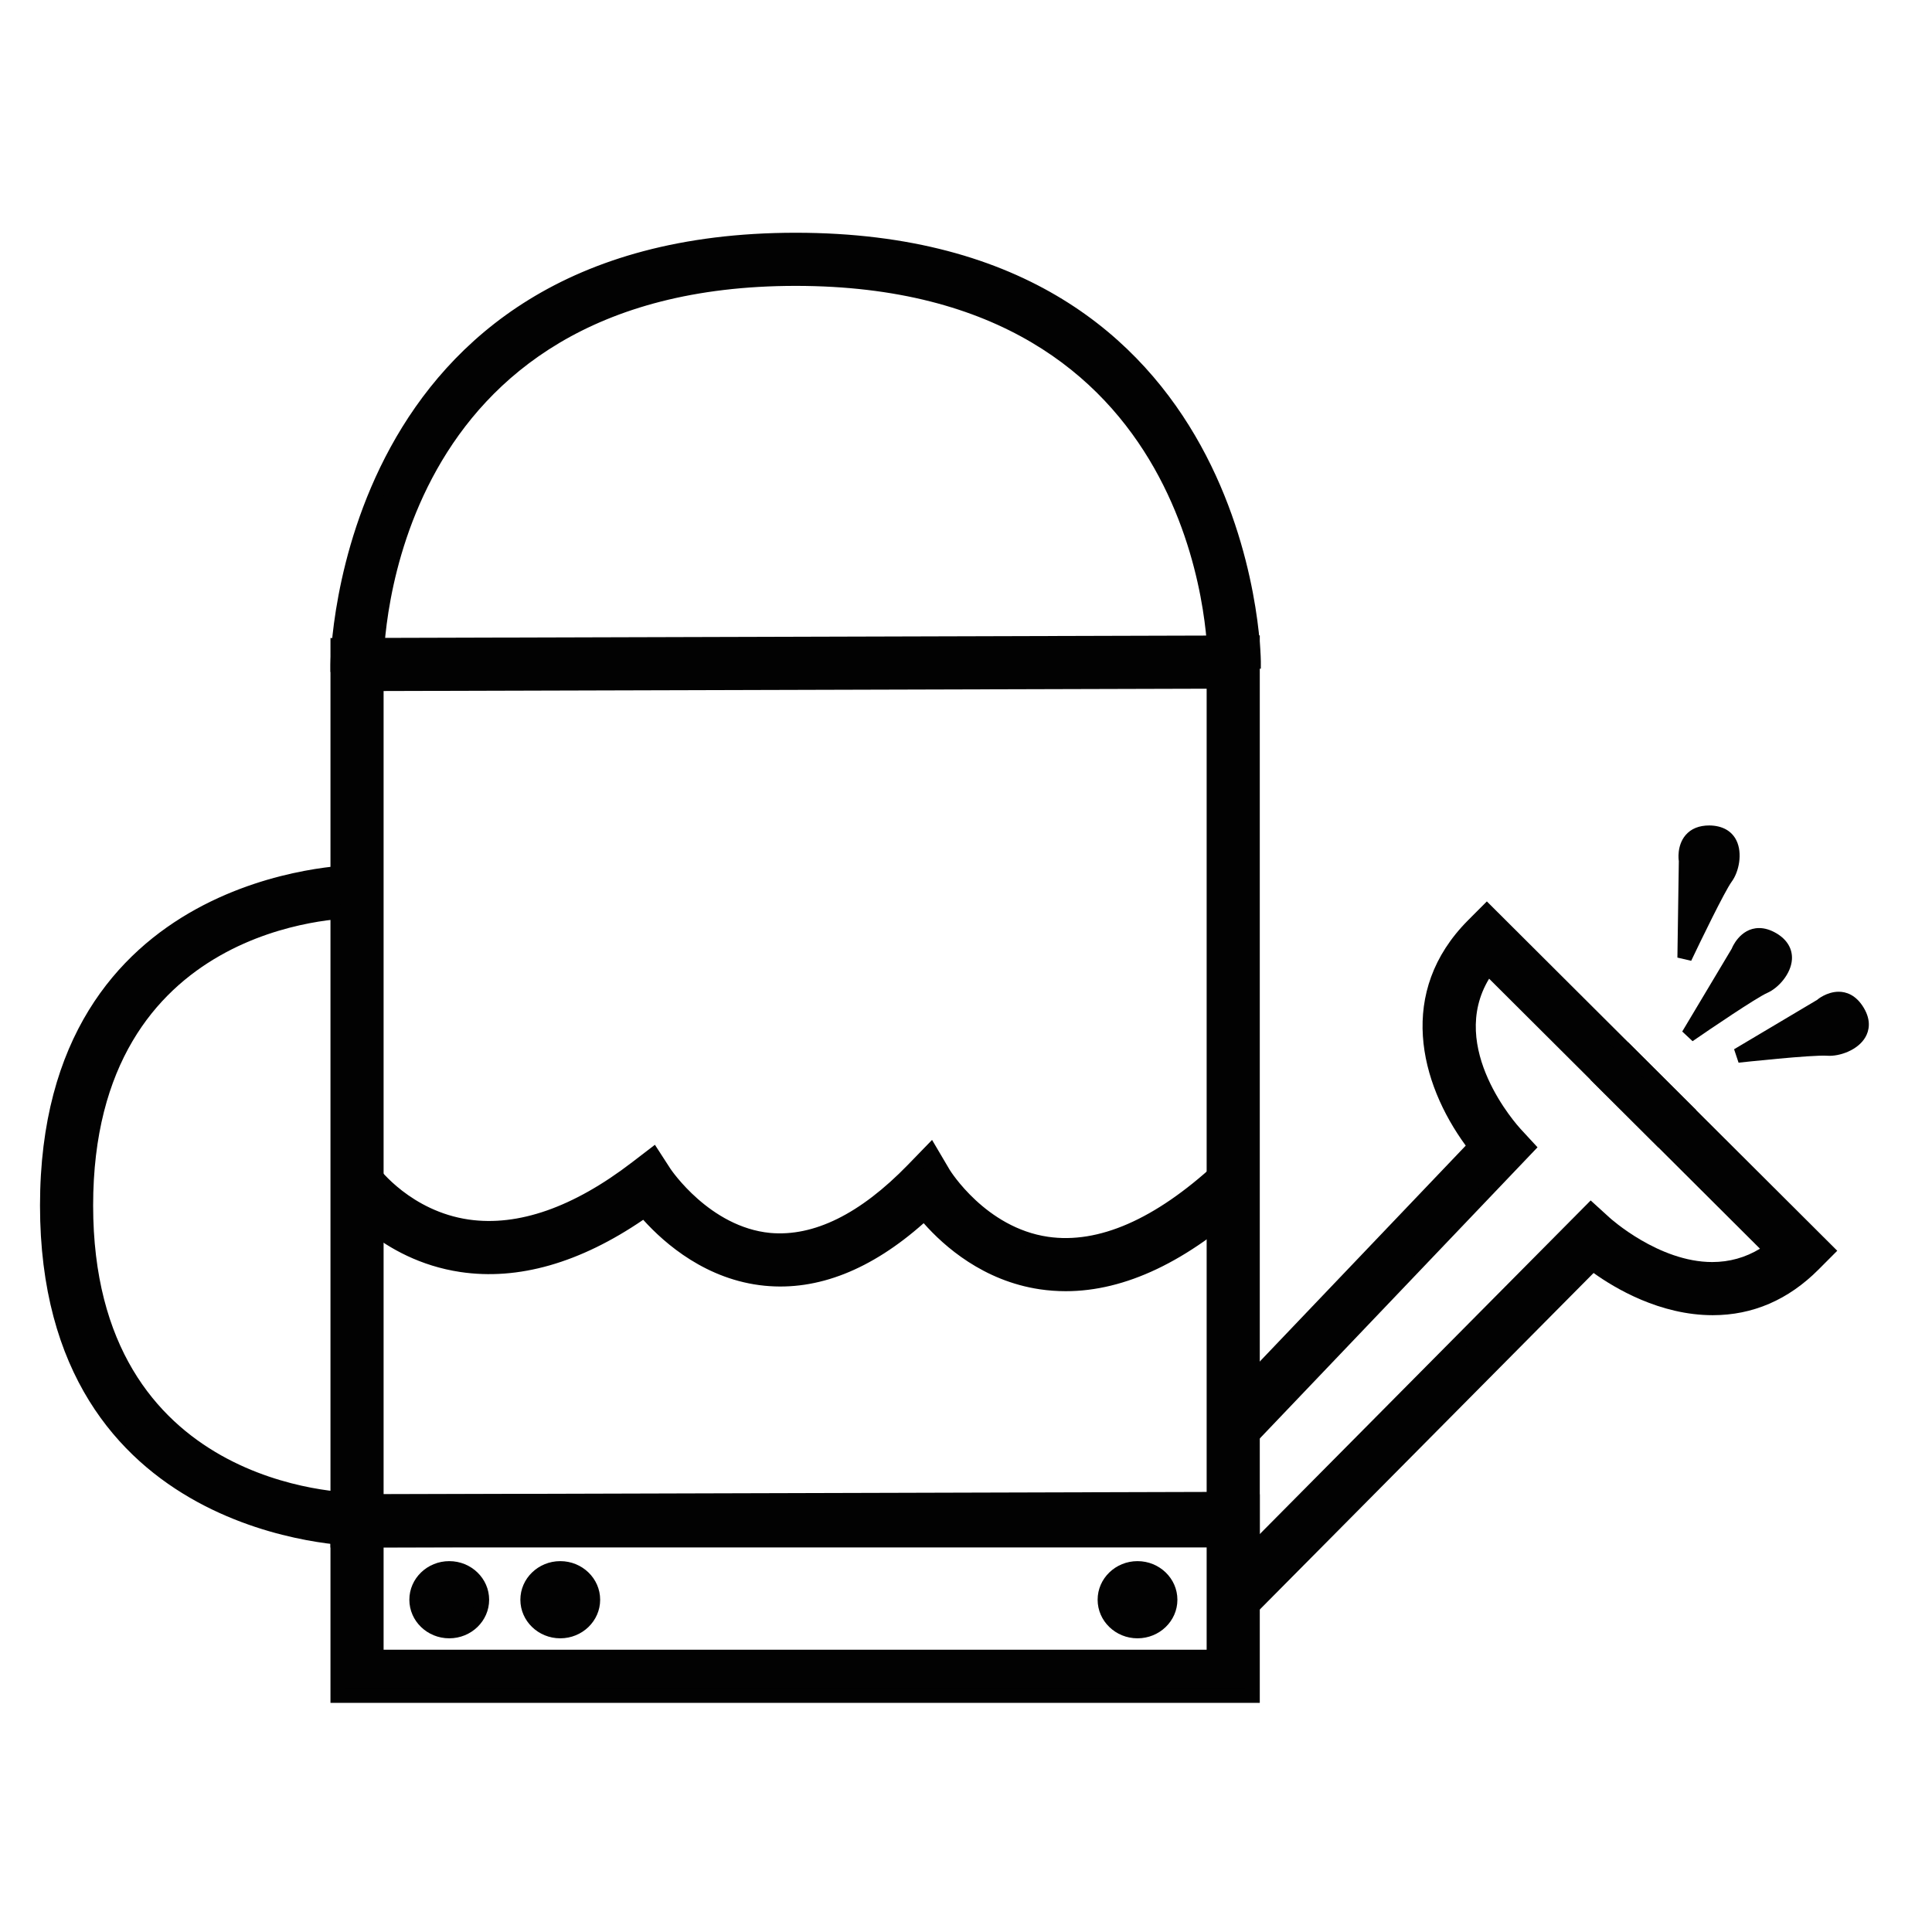 <?xml version="1.0" encoding="utf-8"?>
<!-- Generator: Adobe Illustrator 14.0.0, SVG Export Plug-In . SVG Version: 6.00 Build 43363)  -->
<!DOCTYPE svg PUBLIC "-//W3C//DTD SVG 1.1//EN" "http://www.w3.org/Graphics/SVG/1.1/DTD/svg11.dtd">
<svg version="1.1" id="Layer_1" xmlns="http://www.w3.org/2000/svg" xmlns:xlink="http://www.w3.org/1999/xlink" x="0px" y="0px"
	 width="100px" height="100px" viewBox="0 0 100 100" enable-background="new 0 0 100 100" xml:space="preserve">
<g>
	<g>
		<path fill="#020202" d="M17.48,79.723V33.399l47.351-0.134V79.59L17.48,79.723L17.48,79.723z M19.48,35.393v42.324l43.351-0.121
			V35.271L19.48,35.393L19.48,35.393z"/>
		<path fill="#020202" d="M17.105,80.099V33.025l48.101-0.136v47.075L17.105,80.099L17.105,80.099z M17.855,33.773v45.574
			l46.601-0.131V33.641L17.855,33.773L17.855,33.773z M19.105,78.093V35.019l44.101-0.124V77.97L19.105,78.093L19.105,78.093z
			 M19.855,35.767v41.574l42.601-0.119V35.647L19.855,35.767L19.855,35.767z"/>
	</g>
</g>
<g>
	<g>
		<path fill="#020202" d="M64.831,87.765H17.48V77.72h47.351V87.765L64.831,87.765z M19.48,85.765h43.351V79.72H19.48V85.765
			L19.48,85.765z"/>
		<path fill="#020202" d="M65.206,88.14H17.105V77.345h48.101V88.14L65.206,88.14z M17.855,87.39h46.601v-9.295H17.855V87.39
			L17.855,87.39z M63.206,86.14H19.105v-6.795h44.101V86.14L63.206,86.14z M19.855,85.39h42.601v-5.295H19.855V85.39L19.855,85.39z"
			/>
	</g>
</g>
<g>
	<g>
		<path fill="#020202" d="M19.48,34.405h-2c0-0.22,0.272-21.983,23.703-21.983c23.431,0,23.703,21.596,23.703,21.814l-2,0.001
			c-0.002-0.809-0.294-19.815-21.703-19.815C19.728,14.422,19.48,33.589,19.48,34.405L19.48,34.405z"/>
		<path fill="#020202" d="M19.855,34.78h-2.75v-0.375c0-0.224,0.275-22.358,24.078-22.358s24.078,21.967,24.078,22.189v0.375
			l-2.749,0.001l-0.001-0.374c-0.002-0.794-0.289-19.441-21.328-19.441c-21.085,0-21.328,18.808-21.328,19.608V34.78L19.855,34.78z
			 M17.87,34.03h1.244c0.111-2.859,1.629-19.983,22.069-19.983c20.389,0,21.951,16.973,22.068,19.815l1.246-0.001
			C64.342,31,62.506,12.797,41.183,12.797C19.853,12.797,18.023,31.156,17.87,34.03L17.87,34.03z"/>
	</g>
</g>
<g>
	<g>
		<path fill="#020202" d="M64.555,74.595l-1.447-1.381l13.249-13.888c-2-2.601-4.018-7.502-0.103-11.43l0.706-0.708L87.256,57.45
			l-1.412,1.416l-8.826-8.797c-2.851,3.916,1.229,8.42,1.414,8.621l0.637,0.69L64.555,74.595L64.555,74.595z"/>
		<path fill="#020202" d="M64.567,75.125l-1.99-1.898l13.289-13.93c-2.39-3.266-3.566-7.965,0.122-11.666l0.971-0.974l10.827,10.792
			l-1.941,1.947l-8.769-8.739c-2.174,3.584,1.47,7.604,1.631,7.779l0.875,0.948L64.567,75.125L64.567,75.125z M63.638,73.201
			l0.904,0.863l14.013-14.688l-0.398-0.433c-0.185-0.199-4.472-4.934-1.441-9.096l0.257-0.354l8.871,8.841l0.883-0.885l-9.765-9.733
			l-0.441,0.442c-4.446,4.461-0.668,9.893,0.134,10.937l0.196,0.255L63.638,73.201L63.638,73.201z"/>
	</g>
</g>
<g>
	<g>
		<path fill="#020202" d="M64.541,83.446l-1.42-1.408l19.226-19.384l0.71,0.646c0.202,0.186,4.735,4.229,8.628,1.389l-8.826-8.799
			l1.412-1.416l10.296,10.264l-0.706,0.708c-3.905,3.918-8.804,1.935-11.413-0.053L64.541,83.446L64.541,83.446z"/>
		<path fill="#020202" d="M64.543,83.977l-1.952-1.937l19.742-19.905l0.977,0.889c0.025,0.024,2.536,2.299,5.315,2.299
			c0.886,0,1.715-0.231,2.471-0.69l-8.768-8.74l1.941-1.947l10.827,10.793l-0.971,0.974c-1.562,1.566-3.402,2.36-5.471,2.361h-0.001
			c-2.739,0-5.076-1.4-6.169-2.185L64.543,83.977L64.543,83.977z M63.651,82.036l0.888,0.88l17.874-18.021l0.262,0.2
			c0.879,0.669,3.222,2.227,5.98,2.227c1.862-0.001,3.524-0.721,4.939-2.141l0.441-0.442l-9.765-9.734l-0.883,0.885l8.871,8.844
			l-0.354,0.259c-0.982,0.717-2.086,1.08-3.28,1.08c-3.068,0-5.711-2.394-5.822-2.495l-0.442-0.403L63.651,82.036L63.651,82.036z"/>
	</g>
</g>
<g>
	<g>
		<path fill="#020202" d="M18.48,79.643c-0.16,0-16.034-0.198-16.034-17.247c0-17.05,15.753-17.247,15.913-17.247l0.001,2
			c-0.568,0.002-13.914,0.22-13.914,15.247c0,15.026,13.462,15.245,14.036,15.247L18.48,79.643L18.48,79.643z"/>
		<path fill="#020202" d="M18.854,80.018H18.48c-0.164,0-16.409-0.201-16.409-17.622c0-17.42,16.125-17.622,16.288-17.622h0.375
			l0.002,2.749l-0.374,0.001c-0.553,0.002-13.541,0.215-13.541,14.872s13.104,14.87,13.662,14.872l0.374,0.001L18.854,80.018
			L18.854,80.018z M17.984,45.54c-2.373,0.154-15.163,1.691-15.163,16.855c0,15.171,12.901,16.703,15.284,16.855l0.001-1.245
			c-2.312-0.12-14.035-1.432-14.035-15.61c0-14.172,11.613-15.489,13.914-15.61L17.984,45.54L17.984,45.54z"/>
	</g>
</g>
<g>
	<g>
		<path fill="#020202" d="M55.163,66.457c-0.432,0-0.859-0.031-1.284-0.094c-3.013-0.446-5.033-2.371-6.035-3.588
			c-2.736,2.527-5.498,3.668-8.227,3.402c-3.09-0.304-5.252-2.353-6.263-3.54c-3.299,2.324-6.485,3.277-9.471,2.831
			c-4.006-0.598-6.128-3.511-6.217-3.635l1.625-1.166c0.017,0.024,1.755,2.369,4.918,2.827c2.665,0.385,5.605-0.636,8.732-3.036
			l0.86-0.66l0.589,0.91c0.019,0.029,2.104,3.161,5.438,3.48c2.366,0.223,4.867-0.996,7.425-3.633l0.913-0.94l0.666,1.129
			c0.017,0.028,1.918,3.144,5.359,3.643c2.725,0.393,5.741-0.908,8.962-3.871l1.354,1.473C61.28,64.959,58.144,66.457,55.163,66.457
			L55.163,66.457z"/>
		<path fill="#020202" d="M55.163,66.832c-0.447,0-0.897-0.033-1.339-0.098c-2.924-0.434-4.949-2.215-6.015-3.422
			c-2.718,2.414-5.488,3.507-8.228,3.238c-3.004-0.295-5.16-2.163-6.288-3.414c-3.274,2.235-6.471,3.15-9.465,2.703
			c-4.167-0.622-6.375-3.659-6.466-3.788l-0.217-0.305l2.238-1.604l0.217,0.311c0.013,0.018,1.675,2.238,4.665,2.671
			c2.558,0.367,5.414-0.633,8.45-2.963l1.183-0.907l0.81,1.251c0.019,0.028,2.025,3.011,5.159,3.312
			c2.255,0.201,4.65-0.977,7.121-3.521l1.255-1.294l0.916,1.553c0.016,0.026,1.855,2.992,5.09,3.462
			c2.605,0.378,5.528-0.9,8.654-3.776l0.276-0.254l1.86,2.025l-0.275,0.254C61.469,65.296,58.239,66.832,55.163,66.832
			L55.163,66.832z M47.881,62.23l0.252,0.307c0.909,1.104,2.872,3.021,5.8,3.455c3.154,0.464,6.541-0.894,10.043-4.027l-0.847-0.92
			c-3.196,2.856-6.233,4.111-8.991,3.714c-3.599-0.521-5.607-3.787-5.627-3.82l-0.418-0.708l-0.571,0.587
			c-2.635,2.716-5.245,3.979-7.729,3.745c-3.526-0.338-5.696-3.616-5.717-3.649l-0.369-0.569l-0.537,0.413
			c-3.201,2.456-6.251,3.505-9.014,3.109c-2.643-0.383-4.333-2.015-4.93-2.689l-1.022,0.733c0.638,0.754,2.57,2.716,5.734,3.188
			c2.885,0.432,5.99-0.504,9.2-2.767l0.28-0.197l0.222,0.261c0.978,1.149,3.059,3.119,6.014,3.41
			c2.618,0.251,5.288-0.858,7.936-3.305L47.881,62.23L47.881,62.23z"/>
	</g>
</g>
<g>
	<g>
		<ellipse fill="#020202" cx="23.253" cy="82.802" rx="1.69" ry="1.622"/>
		<path fill="#020202" d="M23.253,84.799c-1.139,0-2.065-0.896-2.065-1.997s0.926-1.998,2.065-1.998s2.065,0.896,2.065,1.998
			S24.392,84.799,23.253,84.799L23.253,84.799z M23.253,81.554c-0.725,0-1.315,0.56-1.315,1.248c0,0.688,0.59,1.247,1.315,1.247
			s1.315-0.56,1.315-1.247C24.568,82.113,23.978,81.554,23.253,81.554L23.253,81.554z"/>
	</g>
</g>
<g>
	<g>
		<ellipse fill="#020202" cx="58.877" cy="82.802" rx="1.69" ry="1.622"/>
		<path fill="#020202" d="M58.877,84.799c-1.139,0-2.064-0.896-2.064-1.997s0.926-1.998,2.064-1.998s2.065,0.896,2.065,1.998
			S60.016,84.799,58.877,84.799L58.877,84.799z M58.877,81.554c-0.725,0-1.314,0.56-1.314,1.248c0,0.688,0.59,1.247,1.314,1.247
			c0.726,0,1.315-0.56,1.315-1.247C60.192,82.113,59.603,81.554,58.877,81.554L58.877,81.554z"/>
	</g>
</g>
<g>
	<g>
		<ellipse fill="#020202" cx="28.999" cy="82.802" rx="1.69" ry="1.622"/>
		<path fill="#020202" d="M28.999,84.799c-1.139,0-2.065-0.896-2.065-1.997s0.926-1.998,2.065-1.998s2.065,0.896,2.065,1.998
			S30.137,84.799,28.999,84.799L28.999,84.799z M28.999,81.554c-0.725,0-1.315,0.56-1.315,1.248c0,0.688,0.59,1.247,1.315,1.247
			s1.315-0.56,1.315-1.247C30.313,82.113,29.724,81.554,28.999,81.554L28.999,81.554z"/>
	</g>
</g>
<g>
	<g>
		<path fill="#020202" d="M87.395,53.583l2.566-4.294c0,0,0.531-1.415,1.808-0.652c1.276,0.763,0.266,2.101-0.444,2.412
			S87.395,53.583,87.395,53.583z"/>
		<path fill="#020202" d="M87.607,53.892l-0.535-0.501l2.566-4.294l0,0c-0.006,0,0.41-1.061,1.415-1.061
			c0.292,0,0.598,0.094,0.907,0.279c0.544,0.325,0.825,0.803,0.79,1.347c-0.047,0.744-0.699,1.478-1.276,1.73
			C90.919,51.636,88.495,53.278,87.607,53.892L87.607,53.892z M91.054,48.786c-0.489,0-0.739,0.628-0.742,0.635l-1.729,2.9
			c0.977-0.655,2.166-1.43,2.591-1.616c0.326-0.143,0.8-0.626,0.829-1.09c0.017-0.26-0.123-0.474-0.427-0.656
			C91.385,48.844,91.209,48.786,91.054,48.786L91.054,48.786z"/>
	</g>
</g>
<g>
	<g>
		<path fill="#020202" d="M89.947,54.631l4.301-2.557c0,0,1.14-0.992,1.9,0.286c0.76,1.278-0.767,1.975-1.539,1.91
			S89.947,54.631,89.947,54.631z"/>
		<path fill="#020202" d="M89.988,55.004l-0.232-0.695l4.301-2.557c-0.001-0.008,0.49-0.42,1.114-0.42
			c0.366,0,0.889,0.146,1.3,0.837c0.398,0.67,0.267,1.19,0.085,1.51c-0.386,0.677-1.347,1.011-1.978,0.966
			C93.837,54.585,90.023,55,89.988,55.004L89.988,55.004z M95.171,52.082c-0.346,0-0.674,0.272-0.677,0.275l-2.901,1.729
			c1.178-0.112,2.595-0.226,3.048-0.19c0.452,0.021,1.062-0.235,1.263-0.589c0.123-0.215,0.098-0.462-0.077-0.756
			C95.547,52.082,95.264,52.082,95.171,52.082L95.171,52.082z"/>
	</g>
</g>
<g>
	<g>
		<path fill="#020202" d="M87.197,49.571l0.074-5.002c0,0-0.247-1.491,1.239-1.469c1.486,0.021,1.281,1.687,0.821,2.311
			C88.873,46.035,87.197,49.571,87.197,49.571z"/>
		<path fill="#020202" d="M87.536,49.731l-0.714-0.166l0.074-5.002c-0.009-0.019-0.12-0.785,0.348-1.336
			c0.282-0.333,0.698-0.502,1.234-0.502c0.672,0.009,1.154,0.283,1.396,0.771c0.332,0.668,0.134,1.63-0.24,2.137
			C89.275,46.121,87.998,48.757,87.536,49.731L87.536,49.731z M88.504,43.475c-0.335,0-0.551,0.077-0.686,0.234
			c-0.209,0.244-0.198,0.66-0.177,0.8l-0.046,3.375c0.518-1.055,1.16-2.322,1.435-2.695c0.211-0.287,0.379-0.942,0.172-1.359
			C89.087,43.596,88.858,43.479,88.504,43.475C88.505,43.475,88.505,43.475,88.504,43.475L88.504,43.475z"/>
	</g>
</g>
</svg>
